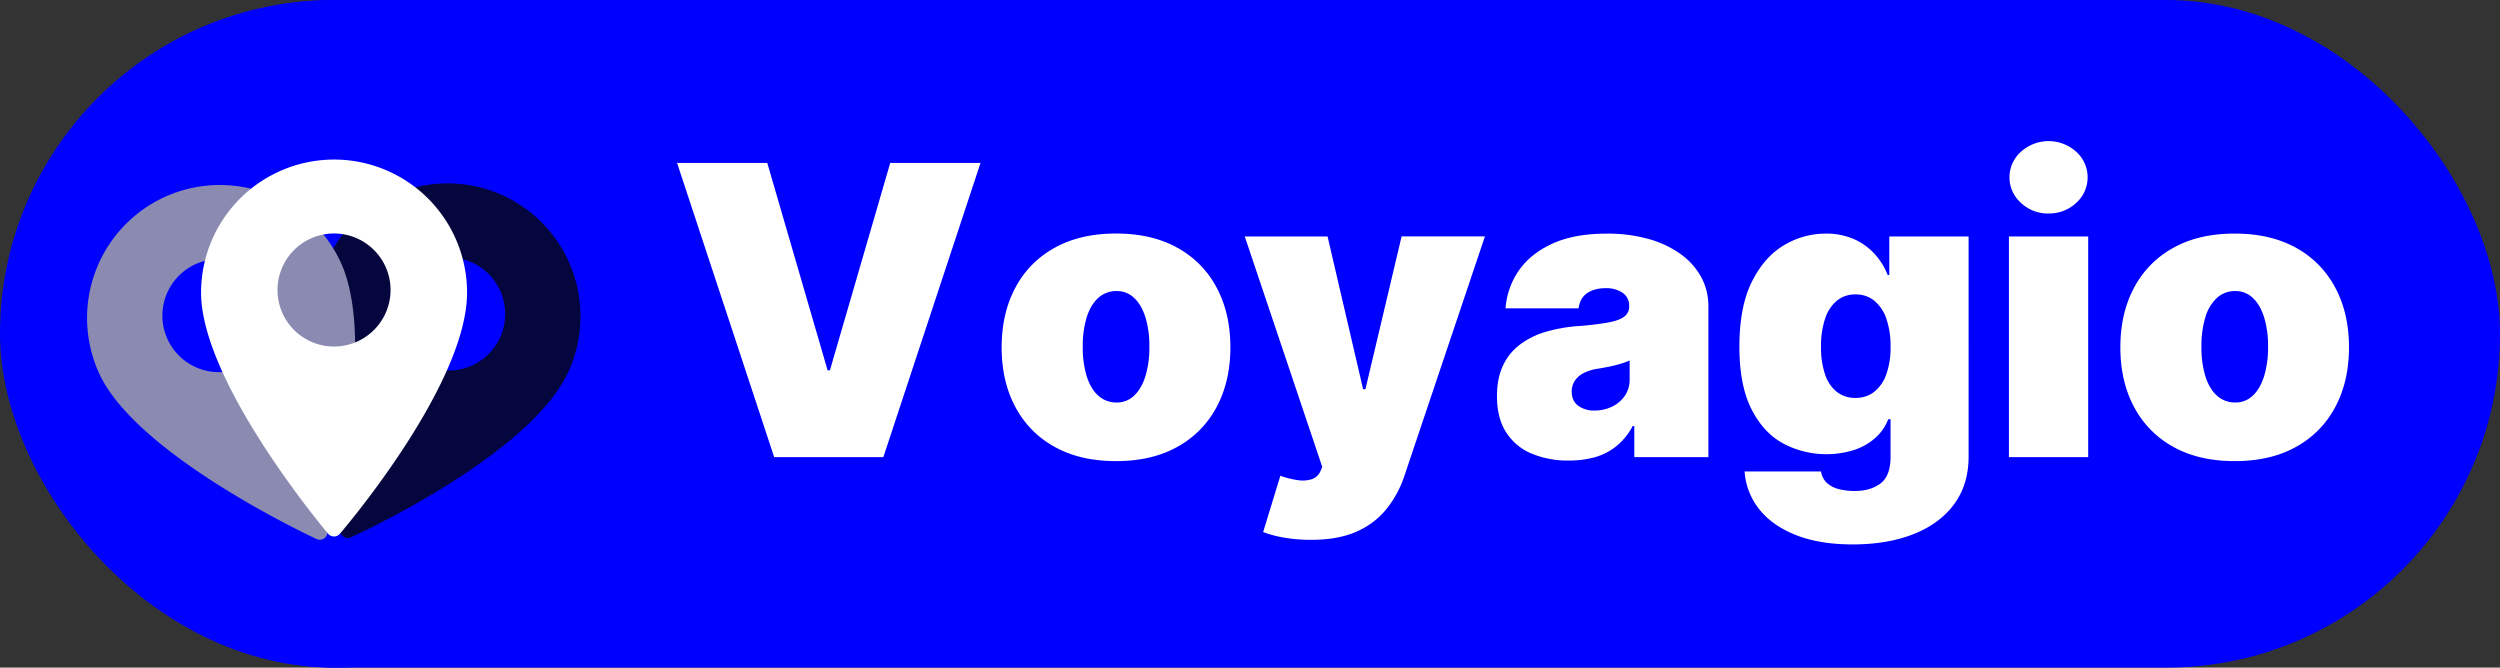<svg xmlns="http://www.w3.org/2000/svg" viewBox="0 0 1509.41 403.07"><rect x="0" y="0" width="1509.41" height="403.07" fill="#333333" stroke="none"/><defs><style>.cls-1{fill:blue;}.cls-2{fill:#06063f;}.cls-3{fill:#8b8bb2;}.cls-4{fill:#fff;}</style></defs><g id="Layer_2" data-name="Layer 2"><g id="Layer_2-2" data-name="Layer 2"><rect class="cls-1" width="403.07" height="403.07" rx="201.54"/><rect class="cls-1" x="2.1" width="1507.31" height="403.07" rx="201.54"/><path class="cls-2" d="M304.18,118.2A80.37,80.37,0,0,0,197.5,157c-22.77,48.83,6.72,159.74,8,164.44a4.63,4.63,0,0,0,2.5,3h0a4.63,4.63,0,0,0,3.87,0c4.39-2,107.71-49.36,131.14-99.6A80.36,80.36,0,0,0,304.18,118.2Z"/><path class="cls-1" d="M285.32,158.66A34.13,34.13,0,1,0,301.82,204,34.17,34.17,0,0,0,285.32,158.66Z"/><path class="cls-3" d="M98.89,119.18A80.36,80.36,0,0,0,60.06,225.86c22.77,48.84,126.69,97.54,131.1,99.59a4.64,4.64,0,0,0,3.89,0h0a4.63,4.63,0,0,0,2.5-2.95c1.3-4.64,31.42-114.24,8-164.48A80.38,80.38,0,0,0,98.89,119.18Z"/><path class="cls-1" d="M117.75,159.64a34.13,34.13,0,1,0,45.36,16.51A34.17,34.17,0,0,0,117.75,159.64Z"/><path class="cls-4" d="M201.68,96.33a80.37,80.37,0,0,0-80.28,80.28c0,53.88,73.6,141.93,76.74,145.65a4.63,4.63,0,0,0,3.52,1.65h0a4.63,4.63,0,0,0,3.52-1.62C208.33,318.63,282,232,282,176.61A80.36,80.36,0,0,0,201.68,96.33Zm0,112.9a34.13,34.13,0,1,1,34.13-34.13A34.17,34.17,0,0,1,201.68,209.23Z"/><path class="cls-4" d="M463.25,98.36l36.43,125.23h1.39L537.49,98.36H592L533.33,276H467.42L408.79,98.36Z"/><path class="cls-4" d="M673.82,278.4q-21.68,0-37.12-8.63A58.66,58.66,0,0,1,613,245.66q-8.25-15.48-8.24-35.95T613,173.77a58.6,58.6,0,0,1,23.67-24.11Q652.14,141,673.82,141t37.12,8.63a58.69,58.69,0,0,1,23.68,24.11q8.24,15.48,8.24,35.94t-8.24,35.95a58.75,58.75,0,0,1-23.68,24.11Q695.5,278.41,673.82,278.4Zm.35-35.38a14.94,14.94,0,0,0,10.49-4.08q4.43-4.08,6.85-11.62a58.87,58.87,0,0,0,2.43-17.95,58.76,58.76,0,0,0-2.43-18q-2.43-7.5-6.85-11.58a15,15,0,0,0-10.49-4.07,16.09,16.09,0,0,0-11,4.07q-4.59,4.08-7,11.58a58.76,58.76,0,0,0-2.43,18,58.87,58.87,0,0,0,2.43,17.95q2.43,7.55,7,11.62A16,16,0,0,0,674.17,243Z"/><path class="cls-4" d="M791.42,325.93a94.29,94.29,0,0,1-15.7-1.26,68,68,0,0,1-13.09-3.43l10.41-34a52.86,52.86,0,0,0,10.79,2.69,17.88,17.88,0,0,0,8.42-.7,8.63,8.63,0,0,0,5.07-4.94l1-2.43L751.53,142.76h50L823,235h1.39l21.85-92.28h50.31L848,287.07a64.82,64.82,0,0,1-10.54,19.82,47.57,47.57,0,0,1-18.08,13.92Q808.16,325.93,791.42,325.93Z"/><path class="cls-4" d="M947.18,278.05a56.44,56.44,0,0,1-22.5-4.2,33.63,33.63,0,0,1-15.31-12.79q-5.55-8.59-5.55-21.86,0-10.94,3.73-18.69A33.52,33.52,0,0,1,918,207.81a48.89,48.89,0,0,1,15.56-7.55,93.68,93.68,0,0,1,19.21-3.38,179.66,179.66,0,0,0,18-2.13q6.81-1.25,9.84-3.55a7.28,7.28,0,0,0,3-6.12v-.34a9.13,9.13,0,0,0-4-8A17.54,17.54,0,0,0,969.38,174q-6.84,0-11.14,3t-5.16,9.15H909a45.55,45.55,0,0,1,7.76-22.42q6.9-10.27,20.17-16.47t33.13-6.2a90.9,90.9,0,0,1,25.67,3.34,60.68,60.68,0,0,1,19.34,9.27,41.6,41.6,0,0,1,12.18,13.88,36.14,36.14,0,0,1,4.21,17.22V276H986.73V257.24h-1A38.65,38.65,0,0,1,976,269.29,36.25,36.25,0,0,1,963.1,276,57.44,57.44,0,0,1,947.18,278.05Zm15.61-30.18a24,24,0,0,0,10.28-2.25,19.76,19.76,0,0,0,7.85-6.51,17.3,17.3,0,0,0,3-10.32v-11.1c-1.27.52-2.61,1-4,1.48s-2.92.89-4.51,1.3-3.27.78-5,1.12-3.6.67-5.51,1a27.5,27.5,0,0,0-9.06,2.82,13.45,13.45,0,0,0-5.2,4.77,11.94,11.94,0,0,0-1.69,6.28q0,5.57,3.9,8.5A16.06,16.06,0,0,0,962.79,247.87Z"/><path class="cls-4" d="M1118.55,328.7q-20,0-34.3-5.68t-22.12-15.61a40.81,40.81,0,0,1-8.8-22.76h46.14a11.66,11.66,0,0,0,3.47,6.85,16.48,16.48,0,0,0,7.15,3.77,38.24,38.24,0,0,0,9.85,1.17q9.27,0,15.39-4.51t6.12-16.3V253.08h-1.39a29,29,0,0,1-8,11.49,36.61,36.61,0,0,1-12.92,7.2,55.79,55.79,0,0,1-42.72-4.12q-11.93-6.6-19.08-20.9t-7.15-37.38q0-24.12,7.5-39.2t19.43-22.12a48.75,48.75,0,0,1,25.11-7,41.21,41.21,0,0,1,17.34,3.42,37.16,37.16,0,0,1,12.49,9.11,40.72,40.72,0,0,1,7.63,12.44h1V142.76h47.88V275.63q0,16.9-8.72,28.75t-24.5,18.08Q1139.63,328.7,1118.55,328.7Zm1.73-88.46a17.88,17.88,0,0,0,11.32-3.68,23.34,23.34,0,0,0,7.29-10.59,47.94,47.94,0,0,0,2.56-16.6,50.12,50.12,0,0,0-2.56-17,23.91,23.91,0,0,0-7.29-10.84,17.6,17.6,0,0,0-11.32-3.77,17.28,17.28,0,0,0-11.23,3.77,23.66,23.66,0,0,0-7.11,10.84,51.53,51.53,0,0,0-2.47,17,50,50,0,0,0,2.47,16.78,22.49,22.49,0,0,0,7.11,10.49A17.79,17.79,0,0,0,1120.28,240.24Z"/><path class="cls-4" d="M1212.91,276V142.76h47.87V276Zm23.93-147.09a23.66,23.66,0,0,1-16.65-6.41,20.65,20.65,0,0,1,0-30.88,24.87,24.87,0,0,1,33.35,0,20.74,20.74,0,0,1,0,30.88A23.61,23.61,0,0,1,1236.84,128.88Z"/><path class="cls-4" d="M1349.24,278.4q-21.69,0-37.12-8.63a58.69,58.69,0,0,1-23.68-24.11q-8.24-15.48-8.24-35.95t8.24-35.94a58.63,58.63,0,0,1,23.68-24.11q15.44-8.64,37.12-8.63t37.12,8.63A58.6,58.6,0,0,1,1410,173.77q8.25,15.48,8.24,35.94T1410,245.66a58.66,58.66,0,0,1-23.67,24.11Q1370.91,278.41,1349.24,278.4Zm.34-35.38a15,15,0,0,0,10.5-4.08q4.43-4.08,6.85-11.62a58.87,58.87,0,0,0,2.43-17.95,58.76,58.76,0,0,0-2.43-18q-2.43-7.5-6.85-11.58a15,15,0,0,0-10.5-4.07,16.06,16.06,0,0,0-11,4.07,25.59,25.59,0,0,0-7,11.58,58.76,58.76,0,0,0-2.43,18,58.87,58.87,0,0,0,2.43,17.95q2.42,7.55,7,11.62A16,16,0,0,0,1349.58,243Z"/></g></g></svg>
